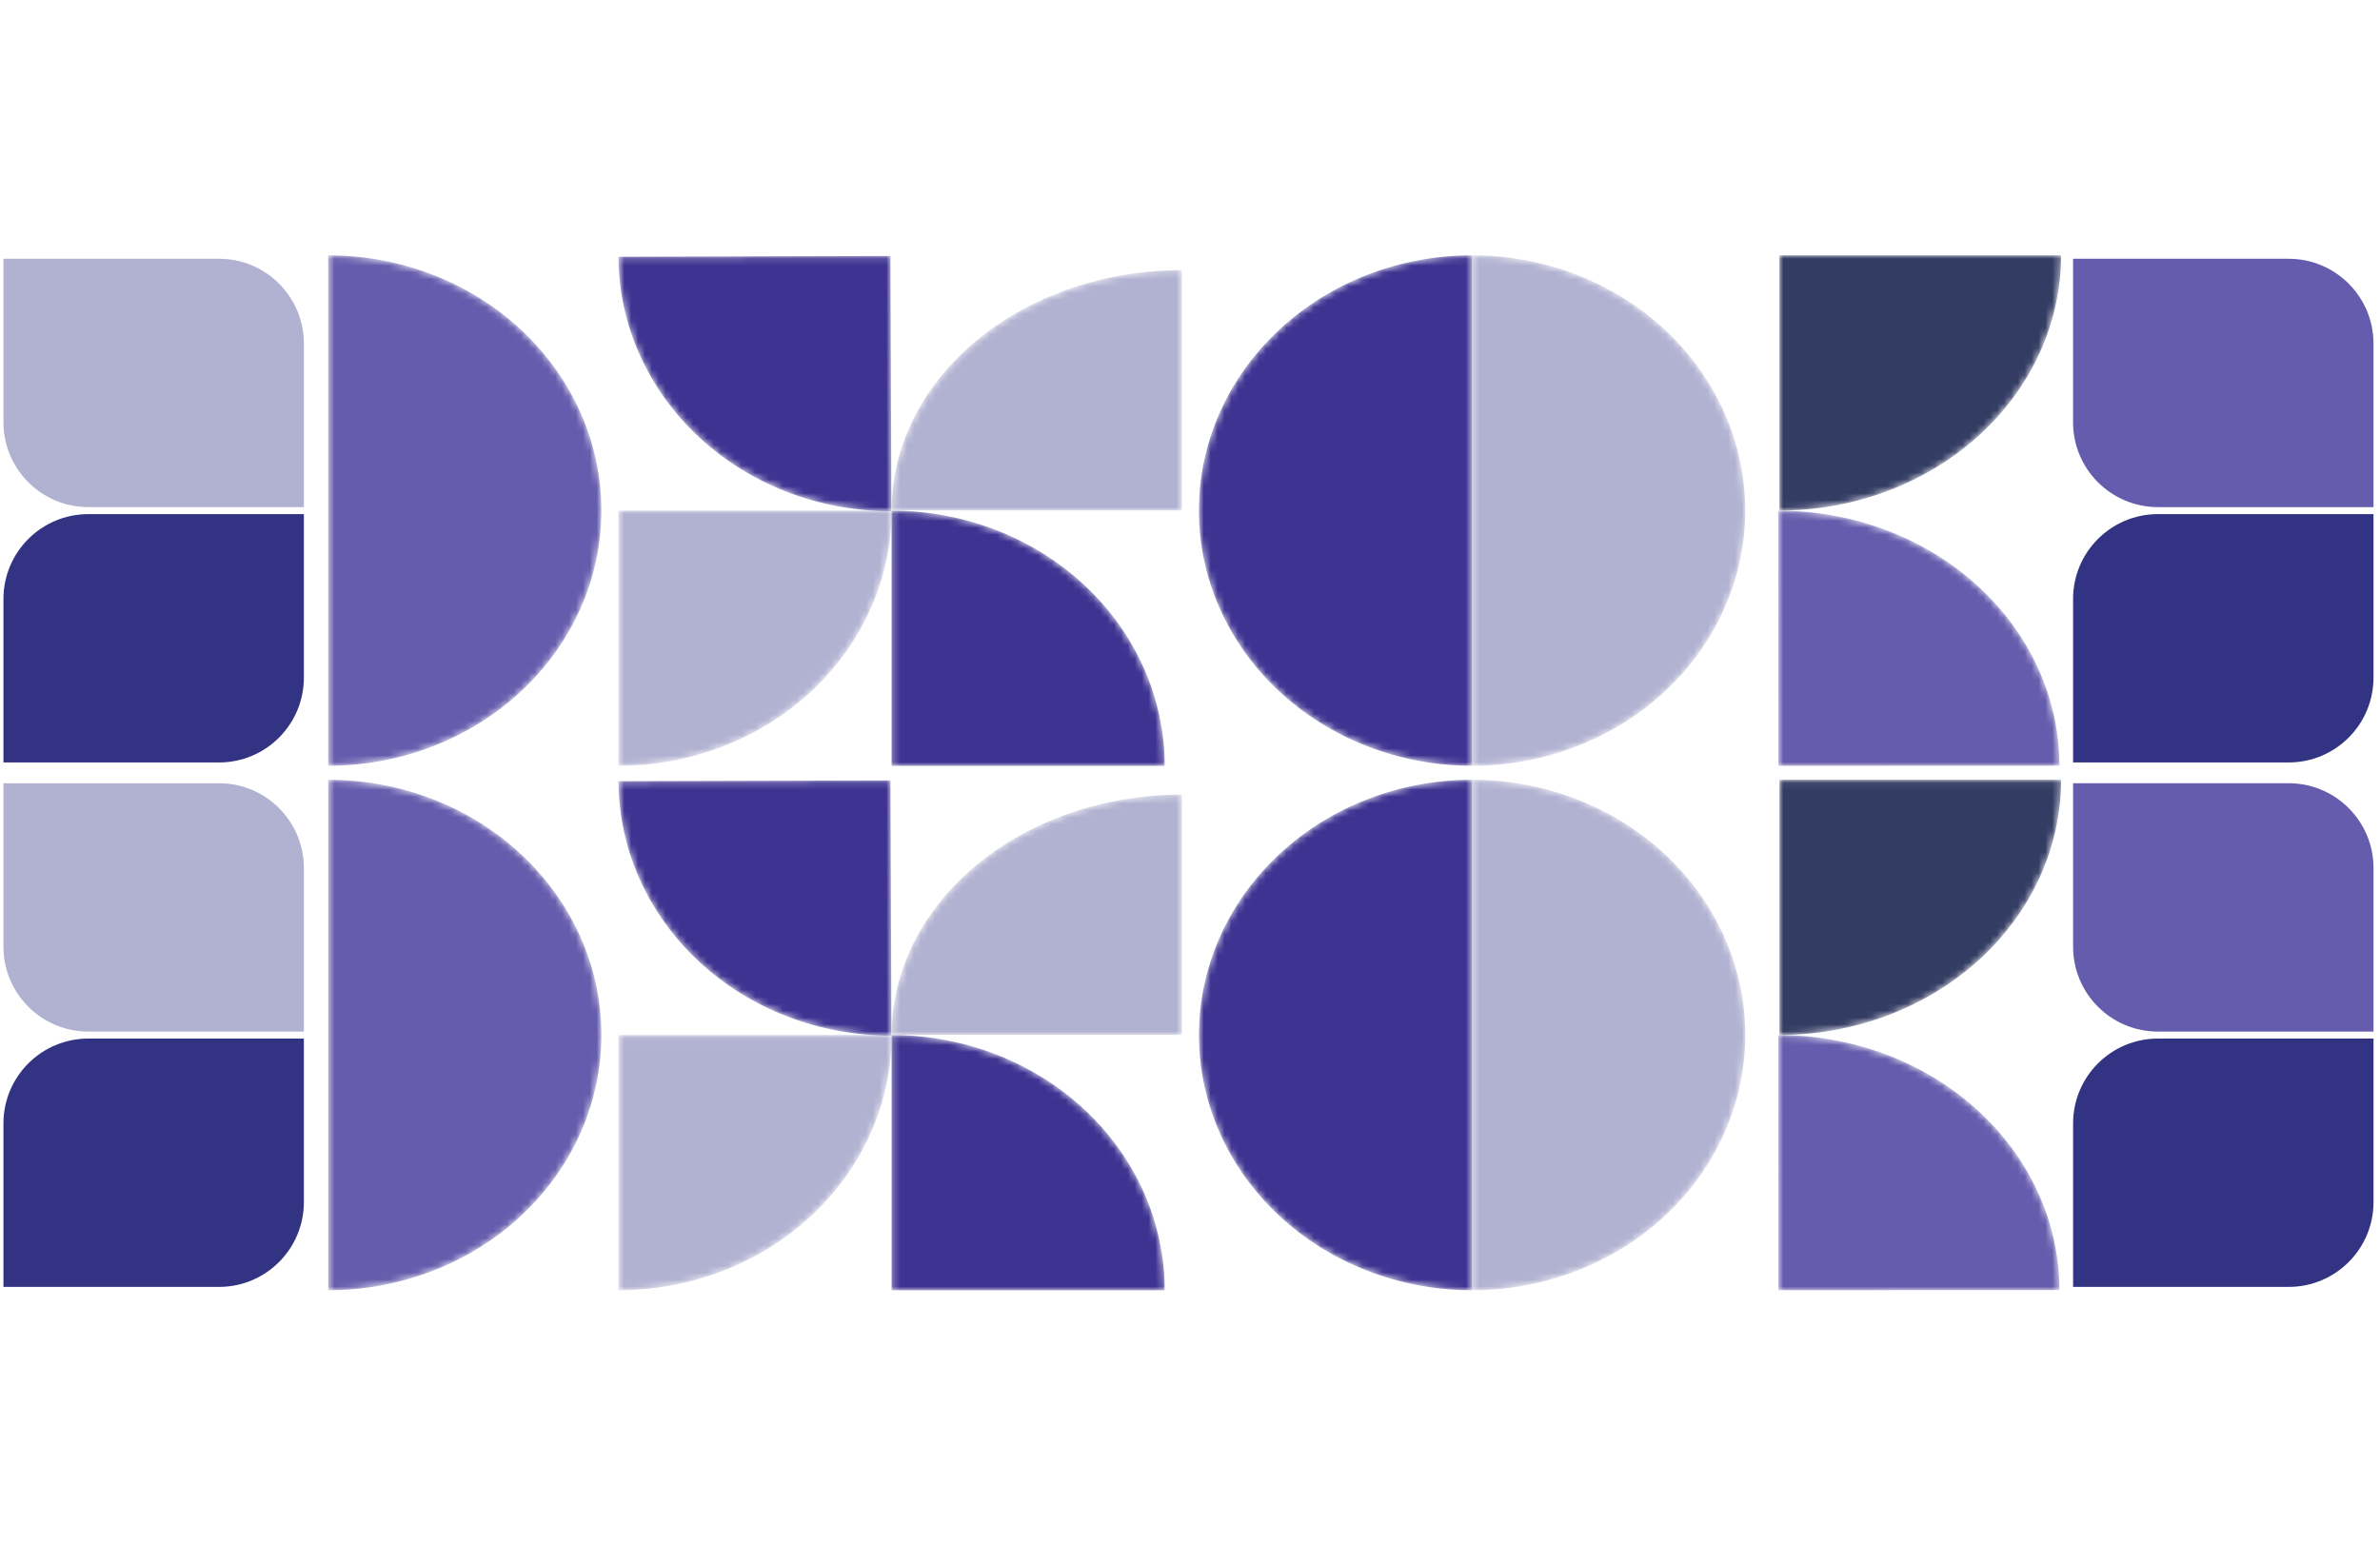 <svg width="345" height="224" viewBox="0 0 345 224" fill="none" xmlns="http://www.w3.org/2000/svg" xmlns:xlink="http://www.w3.org/1999/xlink">
<g opacity="0.8">
<mask id="path-1-inside-1_171_47" fill="white">
<path d="M47.574 111.012C58.076 111.012 68.148 107.114 75.574 100.175C83 93.236 87.172 83.825 87.172 74.011C87.172 64.198 83 54.787 75.574 47.848C68.148 40.909 58.076 37.011 47.574 37.011L47.574 74.011L47.574 111.012Z"/>
</mask>
<path d="M47.574 111.012C58.076 111.012 68.148 107.114 75.574 100.175C83 93.236 87.172 83.825 87.172 74.011C87.172 64.198 83 54.787 75.574 47.848C68.148 40.909 58.076 37.011 47.574 37.011L47.574 74.011L47.574 111.012Z" fill="#3F3398" stroke-width="2" mask="url(#path-1-inside-1_171_47)"/>
<mask id="path-2-inside-2_171_47" fill="white">
<path d="M213.386 111.012C223.888 111.012 233.961 107.114 241.387 100.175C248.813 93.236 252.985 83.825 252.985 74.011C252.985 64.198 248.813 54.787 241.387 47.848C233.961 40.909 223.888 37.011 213.386 37.011L213.386 74.011L213.386 111.012Z"/>
</mask>
<path d="M213.386 111.012C223.888 111.012 233.961 107.114 241.387 100.175C248.813 93.236 252.985 83.825 252.985 74.011C252.985 64.198 248.813 54.787 241.387 47.848C233.961 40.909 223.888 37.011 213.386 37.011L213.386 74.011L213.386 111.012Z" fill="#9E9EC6" stroke-width="2" mask="url(#path-2-inside-2_171_47)"/>
<mask id="path-3-inside-3_171_47" fill="white">
<path d="M298.768 37.01C298.768 41.869 297.711 46.68 295.659 51.169C293.607 55.659 290.599 59.738 286.807 63.173C283.015 66.609 278.513 69.335 273.559 71.194C268.605 73.054 263.294 74.011 257.932 74.011L257.932 37.01H298.768Z"/>
</mask>
<path d="M298.768 37.01C298.768 41.869 297.711 46.68 295.659 51.169C293.607 55.659 290.599 59.738 286.807 63.173C283.015 66.609 278.513 69.335 273.559 71.194C268.605 73.054 263.294 74.011 257.932 74.011L257.932 37.01H298.768Z" fill="#000B3C" stroke-width="2" mask="url(#path-3-inside-3_171_47)"/>
<mask id="path-4-inside-4_171_47" fill="white">
<path d="M257.764 74.026C263.115 74.024 268.415 74.978 273.359 76.835C278.304 78.692 282.798 81.416 286.584 84.849C290.37 88.283 293.373 92.36 295.423 96.847C297.473 101.334 298.53 106.144 298.532 111.002L257.783 111.018L257.764 74.026Z"/>
</mask>
<path d="M257.764 74.026C263.115 74.024 268.415 74.978 273.359 76.835C278.304 78.692 282.798 81.416 286.584 84.849C290.37 88.283 293.373 92.36 295.423 96.847C297.473 101.334 298.53 106.144 298.532 111.002L257.783 111.018L257.764 74.026Z" fill="#3F3398" stroke-width="2" mask="url(#path-4-inside-4_171_47)"/>
<path d="M331.756 37.512C338.549 37.512 344.057 43.019 344.057 49.812V73.513H312.808C306.015 73.513 300.508 68.006 300.508 61.213V37.512H331.756Z" fill="#3F3398"/>
<path d="M31.748 37.512C38.541 37.512 44.049 43.019 44.049 49.812V73.513H12.8C6.007 73.513 0.5 68.006 0.5 61.213V37.512H31.748Z" fill="#9E9EC6"/>
<path d="M300.508 86.83C300.508 80.037 306.015 74.53 312.808 74.53H344.057V98.231C344.057 105.024 338.549 110.531 331.756 110.531H300.508V86.83Z" fill="#000064"/>
<path d="M0.5 86.83C0.5 80.037 6.007 74.53 12.8 74.53H44.049V98.231C44.049 105.024 38.541 110.531 31.748 110.531H0.5L0.5 86.83Z" fill="#000064"/>
<mask id="path-9-inside-5_171_47" fill="white">
<path d="M213.386 111.012C202.884 111.012 192.812 107.114 185.386 100.175C177.96 93.236 173.788 83.825 173.788 74.011C173.788 64.198 177.96 54.787 185.386 47.848C192.812 40.909 202.884 37.011 213.386 37.011L213.386 74.011L213.386 111.012Z"/>
</mask>
<path d="M213.386 111.012C202.884 111.012 192.812 107.114 185.386 100.175C177.96 93.236 173.788 83.825 173.788 74.011C173.788 64.198 177.96 54.787 185.386 47.848C192.812 40.909 202.884 37.011 213.386 37.011L213.386 74.011L213.386 111.012Z" fill="#0E0076" stroke-width="2" mask="url(#path-9-inside-5_171_47)"/>
<mask id="path-10-inside-6_171_47" fill="white">
<path d="M89.646 111.012C94.846 111.012 99.996 110.055 104.8 108.196C109.604 106.336 113.969 103.611 117.646 100.175C121.324 96.739 124.24 92.66 126.23 88.171C128.22 83.682 129.245 78.871 129.245 74.011L89.646 74.011L89.646 111.012Z"/>
</mask>
<path d="M89.646 111.012C94.846 111.012 99.996 110.055 104.8 108.196C109.604 106.336 113.969 103.611 117.646 100.175C121.324 96.739 124.24 92.66 126.23 88.171C128.22 83.682 129.245 78.871 129.245 74.011L89.646 74.011L89.646 111.012Z" fill="#9E9EC6" stroke-width="2" mask="url(#path-10-inside-6_171_47)"/>
<mask id="path-11-inside-7_171_47" fill="white">
<path d="M129.219 74.098C124.041 74.113 118.909 73.171 114.118 71.325C109.326 69.48 104.969 66.767 101.295 63.343C97.62 59.918 94.7 55.848 92.702 51.366C90.703 46.883 89.665 42.076 89.647 37.218L129.083 37.105L129.219 74.098Z"/>
</mask>
<path d="M129.219 74.098C124.041 74.113 118.909 73.171 114.118 71.325C109.326 69.48 104.969 66.767 101.295 63.343C97.62 59.918 94.7 55.848 92.702 51.366C90.703 46.883 89.665 42.076 89.647 37.218L129.083 37.105L129.219 74.098Z" fill="#0E0076" stroke-width="2" mask="url(#path-11-inside-7_171_47)"/>
<mask id="path-12-inside-8_171_47" fill="white">
<path d="M129.243 73.983C129.243 69.41 130.331 64.882 132.445 60.657C134.56 56.432 137.659 52.593 141.566 49.359C145.473 46.125 150.111 43.56 155.215 41.81C160.32 40.06 165.791 39.159 171.316 39.159L171.316 73.983H129.243Z"/>
</mask>
<path d="M129.243 73.983C129.243 69.41 130.331 64.882 132.445 60.657C134.56 56.432 137.659 52.593 141.566 49.359C145.473 46.125 150.111 43.56 155.215 41.81C160.32 40.06 165.791 39.159 171.316 39.159L171.316 73.983H129.243Z" fill="#9E9EC6" stroke-width="2" mask="url(#path-12-inside-8_171_47)"/>
<mask id="path-13-inside-9_171_47" fill="white">
<path d="M129.233 74.025C134.434 74.025 139.583 74.982 144.387 76.841C149.191 78.701 153.557 81.426 157.234 84.862C160.911 88.298 163.828 92.377 165.818 96.866C167.808 101.355 168.832 106.167 168.832 111.026L129.233 111.026V74.025Z"/>
</mask>
<path d="M129.233 74.025C134.434 74.025 139.583 74.982 144.387 76.841C149.191 78.701 153.557 81.426 157.234 84.862C160.911 88.298 163.828 92.377 165.818 96.866C167.808 101.355 168.832 106.167 168.832 111.026L129.233 111.026V74.025Z" fill="#0E0076" stroke-width="2" mask="url(#path-13-inside-9_171_47)"/>
</g>
<g opacity="0.8">
<mask id="path-14-inside-10_171_47" fill="white">
<path d="M47.577 187.043C58.079 187.043 68.151 183.145 75.577 176.206C83.003 169.267 87.175 159.856 87.175 150.043C87.175 140.229 83.003 130.818 75.577 123.879C68.151 116.94 58.079 113.042 47.577 113.042L47.577 150.043L47.577 187.043Z"/>
</mask>
<path d="M47.577 187.043C58.079 187.043 68.151 183.145 75.577 176.206C83.003 169.267 87.175 159.856 87.175 150.043C87.175 140.229 83.003 130.818 75.577 123.879C68.151 116.94 58.079 113.042 47.577 113.042L47.577 150.043L47.577 187.043Z" fill="#3F3398" stroke-width="2" mask="url(#path-14-inside-10_171_47)"/>
<mask id="path-15-inside-11_171_47" fill="white">
<path d="M213.394 187.043C223.896 187.043 233.968 183.145 241.395 176.206C248.821 169.267 252.993 159.856 252.993 150.043C252.993 140.229 248.821 130.818 241.395 123.879C233.968 116.94 223.896 113.042 213.394 113.042L213.394 150.043L213.394 187.043Z"/>
</mask>
<path d="M213.394 187.043C223.896 187.043 233.968 183.145 241.395 176.206C248.821 169.267 252.993 159.856 252.993 150.043C252.993 140.229 248.821 130.818 241.395 123.879C233.968 116.94 223.896 113.042 213.394 113.042L213.394 150.043L213.394 187.043Z" fill="#9E9EC6" stroke-width="2" mask="url(#path-15-inside-11_171_47)"/>
<mask id="path-16-inside-12_171_47" fill="white">
<path d="M298.772 113.037C298.772 117.896 297.715 122.708 295.663 127.197C293.611 131.686 290.603 135.765 286.811 139.201C283.019 142.637 278.517 145.362 273.563 147.222C268.608 149.081 263.298 150.038 257.936 150.038L257.936 113.037H298.772Z"/>
</mask>
<path d="M298.772 113.037C298.772 117.896 297.715 122.708 295.663 127.197C293.611 131.686 290.603 135.765 286.811 139.201C283.019 142.637 278.517 145.362 273.563 147.222C268.608 149.081 263.298 150.038 257.936 150.038L257.936 113.037H298.772Z" fill="#000B3C" stroke-width="2" mask="url(#path-16-inside-12_171_47)"/>
<mask id="path-17-inside-13_171_47" fill="white">
<path d="M257.767 150.045C263.118 150.043 268.417 150.998 273.362 152.855C278.307 154.712 282.801 157.435 286.587 160.869C290.372 164.302 293.376 168.379 295.426 172.867C297.476 177.354 298.533 182.164 298.535 187.022L257.786 187.038L257.767 150.045Z"/>
</mask>
<path d="M257.767 150.045C263.118 150.043 268.417 150.998 273.362 152.855C278.307 154.712 282.801 157.435 286.587 160.869C290.372 164.302 293.376 168.379 295.426 172.867C297.476 177.354 298.533 182.164 298.535 187.022L257.786 187.038L257.767 150.045Z" fill="#3F3398" stroke-width="2" mask="url(#path-17-inside-13_171_47)"/>
<path d="M331.759 113.543C338.552 113.543 344.06 119.05 344.06 125.843V149.544H312.811C306.018 149.544 300.511 144.037 300.511 137.244V113.543H331.759Z" fill="#3F3398"/>
<path d="M31.748 113.543C38.541 113.543 44.049 119.05 44.049 125.843V149.544H12.8C6.007 149.544 0.5 144.037 0.5 137.244V113.543H31.748Z" fill="#9E9EC6"/>
<path d="M300.511 162.857C300.511 156.065 306.018 150.558 312.811 150.558H344.06V174.259C344.06 181.052 338.552 186.559 331.759 186.559H300.511V162.857Z" fill="#000064"/>
<path d="M0.5 162.857C0.5 156.065 6.007 150.558 12.8 150.558H44.049V174.259C44.049 181.052 38.541 186.559 31.748 186.559H0.5L0.5 162.857Z" fill="#000064"/>
<mask id="path-22-inside-14_171_47" fill="white">
<path d="M213.394 187.043C202.892 187.043 192.82 183.145 185.394 176.206C177.968 169.267 173.796 159.856 173.796 150.043C173.796 140.229 177.968 130.818 185.394 123.879C192.82 116.94 202.892 113.042 213.394 113.042L213.394 150.043L213.394 187.043Z"/>
</mask>
<path d="M213.394 187.043C202.892 187.043 192.82 183.145 185.394 176.206C177.968 169.267 173.796 159.856 173.796 150.043C173.796 140.229 177.968 130.818 185.394 123.879C192.82 116.94 202.892 113.042 213.394 113.042L213.394 150.043L213.394 187.043Z" fill="#0E0076" stroke-width="2" mask="url(#path-22-inside-14_171_47)"/>
<mask id="path-23-inside-15_171_47" fill="white">
<path d="M89.65 187.043C94.85 187.043 99.999 186.086 104.803 184.227C109.608 182.367 113.973 179.642 117.65 176.206C121.327 172.77 124.244 168.691 126.234 164.202C128.224 159.713 129.248 154.902 129.248 150.043L89.65 150.043L89.65 187.043Z"/>
</mask>
<path d="M89.65 187.043C94.85 187.043 99.999 186.086 104.803 184.227C109.608 182.367 113.973 179.642 117.65 176.206C121.327 172.77 124.244 168.691 126.234 164.202C128.224 159.713 129.248 154.902 129.248 150.043L89.65 150.043L89.65 187.043Z" fill="#9E9EC6" stroke-width="2" mask="url(#path-23-inside-15_171_47)"/>
<mask id="path-24-inside-16_171_47" fill="white">
<path d="M129.223 150.125C124.044 150.14 118.913 149.198 114.121 147.352C109.33 145.507 104.973 142.795 101.298 139.37C97.623 135.945 94.704 131.876 92.705 127.393C90.707 122.911 89.669 118.103 89.651 113.245L129.086 113.133L129.223 150.125Z"/>
</mask>
<path d="M129.223 150.125C124.044 150.14 118.913 149.198 114.121 147.352C109.33 145.507 104.973 142.795 101.298 139.37C97.623 135.945 94.704 131.876 92.705 127.393C90.707 122.911 89.669 118.103 89.651 113.245L129.086 113.133L129.223 150.125Z" fill="#0E0076" stroke-width="2" mask="url(#path-24-inside-16_171_47)"/>
<mask id="path-25-inside-17_171_47" fill="white">
<path d="M129.247 150.015C129.247 145.441 130.335 140.913 132.449 136.688C134.564 132.463 137.663 128.624 141.57 125.39C145.477 122.156 150.115 119.591 155.219 117.841C160.324 116.091 165.795 115.19 171.32 115.19L171.32 150.015H129.247Z"/>
</mask>
<path d="M129.247 150.015C129.247 145.441 130.335 140.913 132.449 136.688C134.564 132.463 137.663 128.624 141.57 125.39C145.477 122.156 150.115 119.591 155.219 117.841C160.324 116.091 165.795 115.19 171.32 115.19L171.32 150.015H129.247Z" fill="#9E9EC6" stroke-width="2" mask="url(#path-25-inside-17_171_47)"/>
<mask id="path-26-inside-18_171_47" fill="white">
<path d="M129.236 150.044C134.436 150.044 139.585 151.001 144.39 152.861C149.194 154.72 153.559 157.446 157.236 160.882C160.913 164.317 163.83 168.396 165.82 172.886C167.81 177.375 168.834 182.186 168.834 187.045L129.236 187.045V150.044Z"/>
</mask>
<path d="M129.236 150.044C134.436 150.044 139.585 151.001 144.39 152.861C149.194 154.72 153.559 157.446 157.236 160.882C160.913 164.317 163.83 168.396 165.82 172.886C167.81 177.375 168.834 182.186 168.834 187.045L129.236 187.045V150.044Z" fill="#0E0076" stroke-width="2" mask="url(#path-26-inside-18_171_47)"/>
</g>
</svg>
